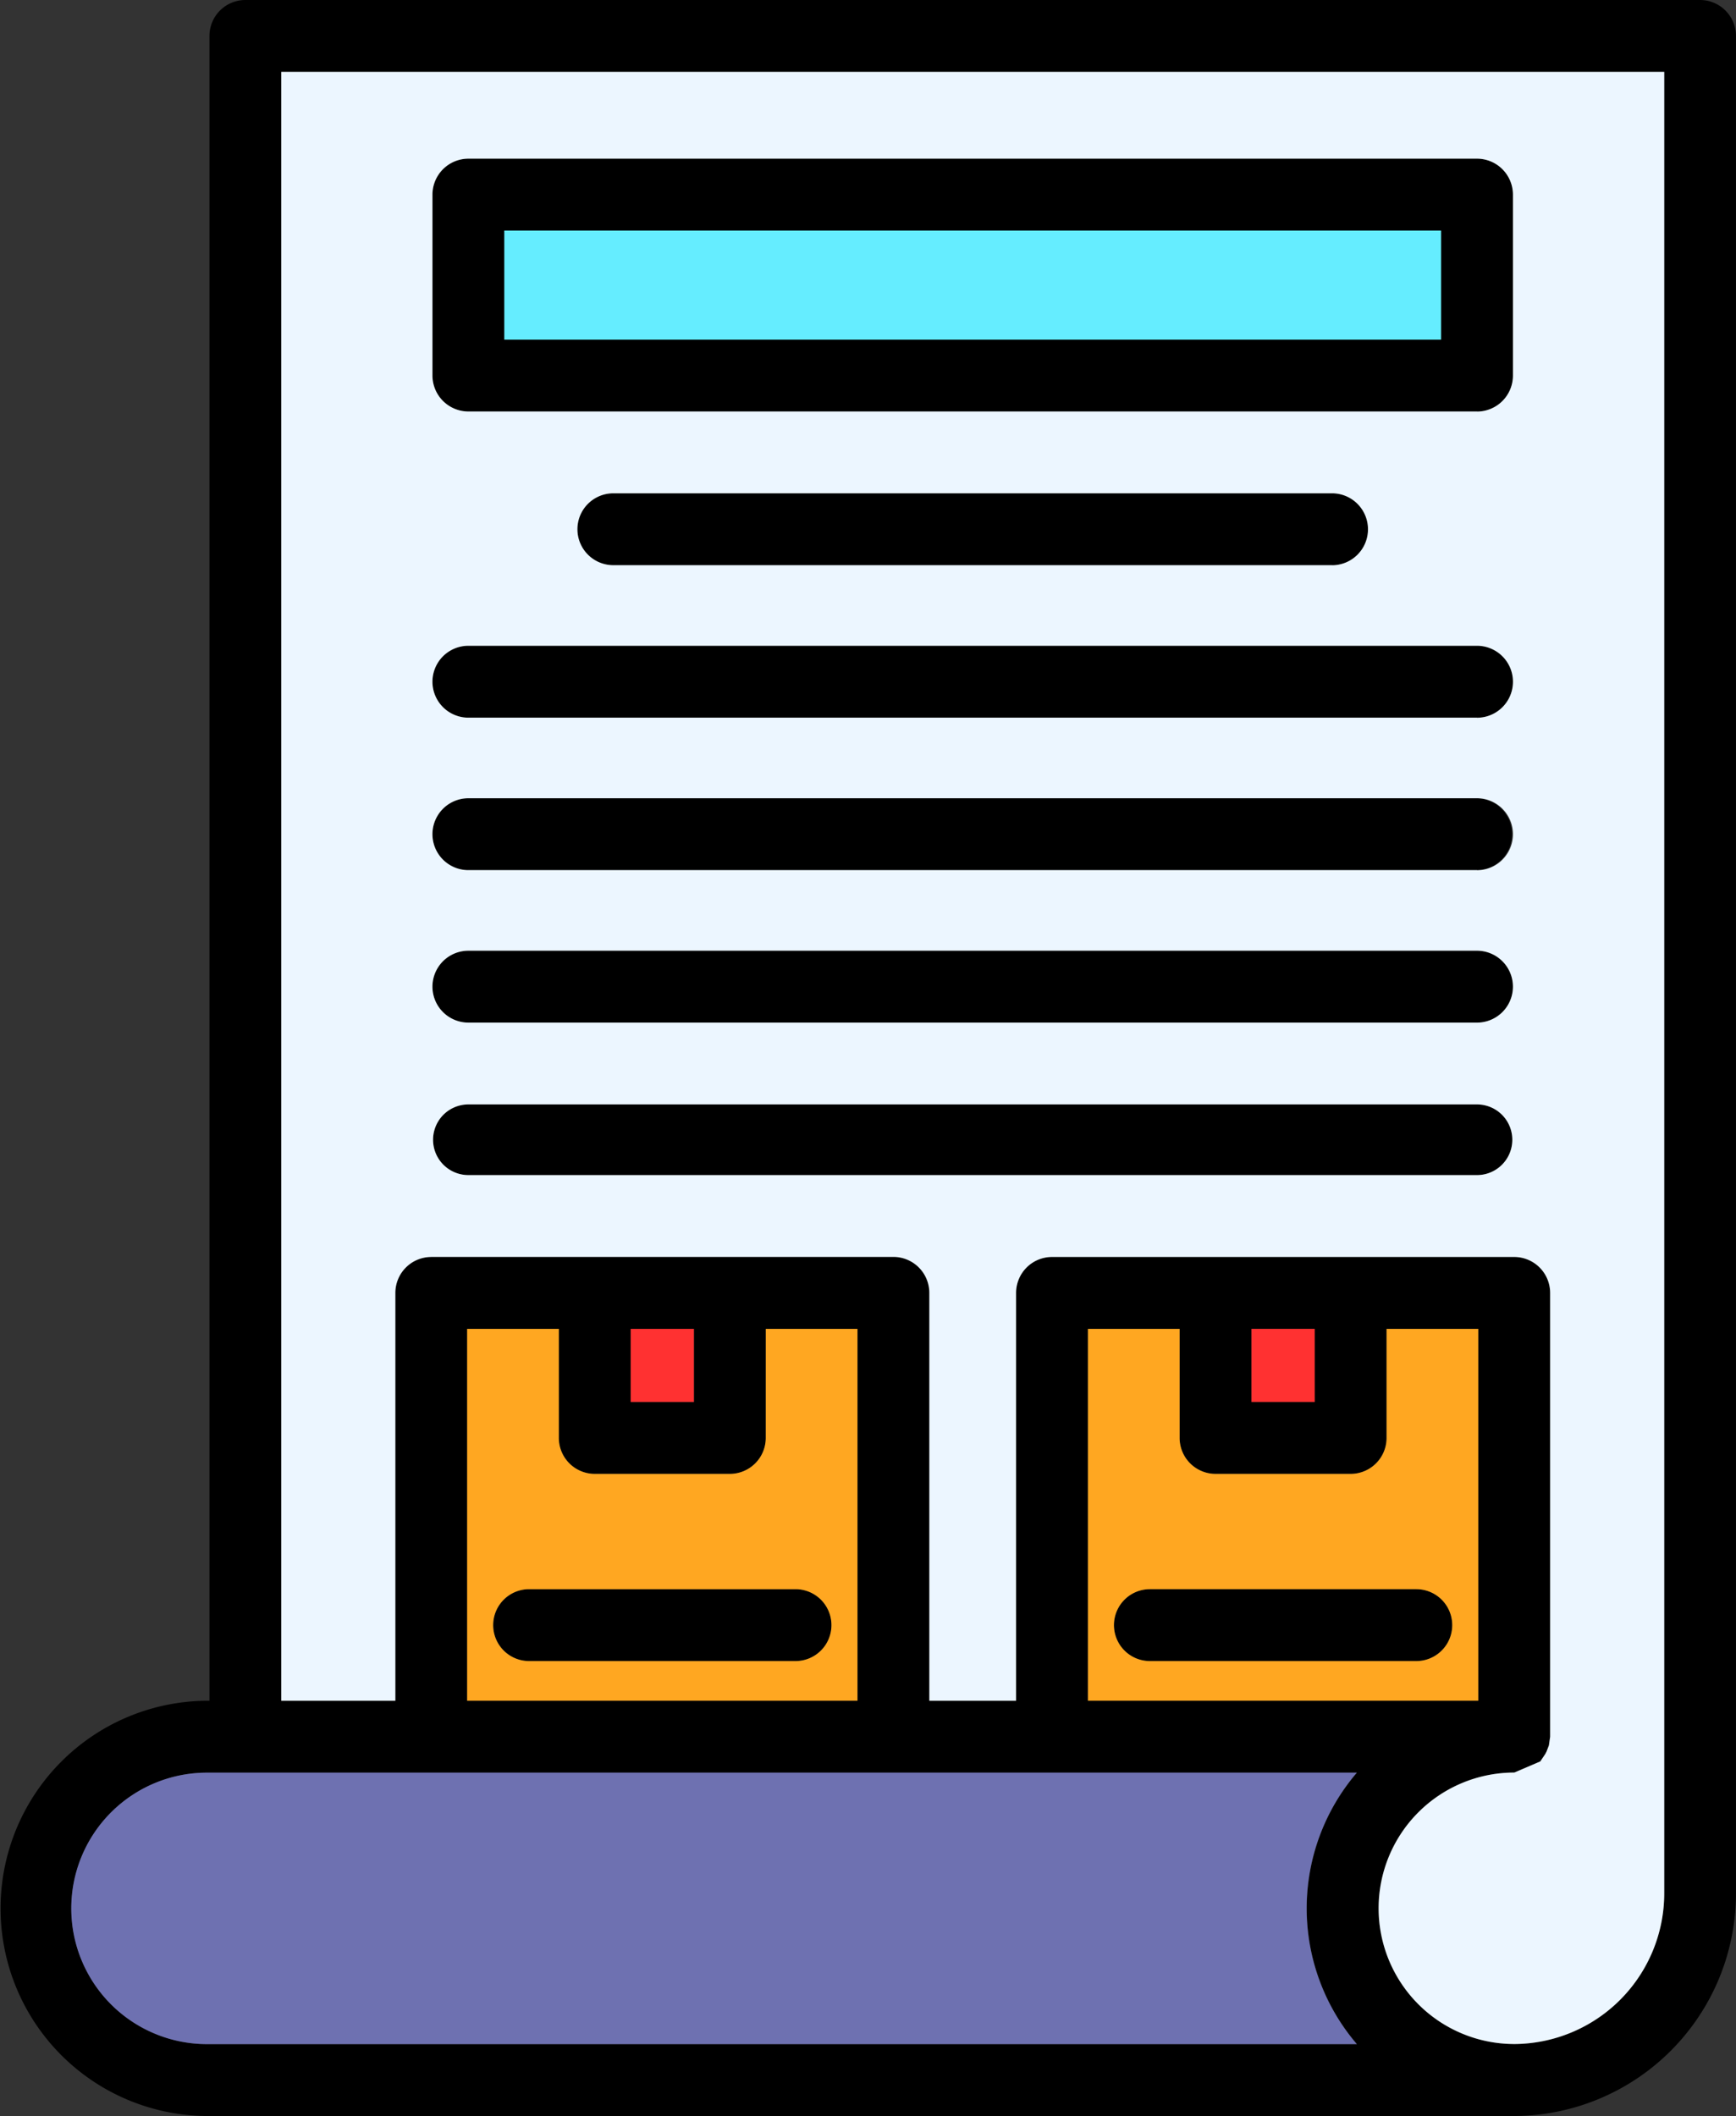 <svg xmlns="http://www.w3.org/2000/svg" width="73.046" height="89" viewBox="0 0 73.046 89">
  <rect x="0" y="0" width="73.046" height="89" fill="#333333" stroke="none"/>
  <g id="Layer_x0020_1" transform="translate(-153)">
    <path id="Path_873391" data-name="Path 873391" d="M212.594,69.865h-11.21a1.512,1.512,0,0,1,0-3.024h11.21A1.512,1.512,0,0,1,212.594,69.865Zm4.119,16.111a6.342,6.342,0,0,0,6.309-6.361V3.024H164.835v68.51h4.8V54.38a1.513,1.513,0,0,1,1.512-1.512h19.448A1.513,1.513,0,0,1,192.1,54.38V71.534h3.65V54.38a1.513,1.513,0,0,1,1.512-1.512h19.448a1.513,1.513,0,0,1,1.512,1.512V73.046l-.052.365-.1.261-.052.1-.209.313-1.095.469a5.709,5.709,0,0,0,0,11.418Zm-54.9-14.442V1.512A1.513,1.513,0,0,1,163.323,0h61.21a1.513,1.513,0,0,1,1.512,1.512v78.1A9.368,9.368,0,0,1,216.713,89H161.707a8.733,8.733,0,1,1,.1-17.466Zm-.1,3.024a5.709,5.709,0,0,0,0,11.418h48.384a8.774,8.774,0,0,1,0-11.418ZM215.149,17.31H172.708A1.513,1.513,0,0,1,171.2,15.8V8.186a1.513,1.513,0,0,1,1.512-1.512h42.441a1.513,1.513,0,0,1,1.512,1.512V15.8A1.513,1.513,0,0,1,215.149,17.31ZM174.22,14.286h39.417V9.7H174.22Zm34.828,9.489h-30.24a1.512,1.512,0,0,1,0-3.024h30.24A1.512,1.512,0,0,1,209.049,23.775Zm6.1,6.413H172.708a1.512,1.512,0,0,1,0-3.024h42.441A1.512,1.512,0,0,1,215.149,30.188Zm0,6.413H172.708a1.512,1.512,0,0,1,0-3.024h42.441A1.512,1.512,0,0,1,215.149,36.6Zm0,6.413H172.708a1.512,1.512,0,0,1,0-3.024h42.441A1.512,1.512,0,0,1,215.149,43.014Zm0,6.413H172.708a1.486,1.486,0,1,1,0-2.972h42.441A1.486,1.486,0,1,1,215.149,49.427ZM172.656,71.534H189.08V55.892h-3.858V60.48a1.513,1.513,0,0,1-1.512,1.512h-5.683a1.513,1.513,0,0,1-1.512-1.512V55.892h-3.858ZM182.2,55.892h-2.659v3.076H182.2Zm4.275,13.973h-11.21a1.512,1.512,0,0,1,0-3.024h11.21A1.512,1.512,0,0,1,186.473,69.865Zm12.3,1.668H215.2V55.892h-3.858V60.48a1.513,1.513,0,0,1-1.512,1.512h-5.683a1.513,1.513,0,0,1-1.512-1.512V55.892h-3.858Zm9.541-15.641H205.66v3.076h2.659Z" fill-rule="evenodd"/>
    <path id="Path_873392" data-name="Path 873392" d="M387.873,104.4a1.486,1.486,0,1,1,0-2.972h42.44a1.486,1.486,0,1,1,0,2.972Zm-1.564,3.441h19.448a1.513,1.513,0,0,1,1.512,1.512V126.51h3.65V109.356a1.513,1.513,0,0,1,1.512-1.512h19.448a1.513,1.513,0,0,1,1.512,1.512v18.666l-.052.365-.1.261-.052.1-.209.313-1.095.469a5.709,5.709,0,0,0,0,11.418,6.342,6.342,0,0,0,6.309-6.361V58H380v68.51h4.8V109.356A1.513,1.513,0,0,1,386.309,107.844Zm1.564-9.854a1.512,1.512,0,0,1,0-3.024h42.44a1.512,1.512,0,0,1,0,3.024Zm42.44-6.413h-42.44a1.512,1.512,0,0,1,0-3.024h42.44A1.512,1.512,0,0,1,430.313,91.577Zm0-6.413h-42.44a1.512,1.512,0,0,1,0-3.024h42.44A1.512,1.512,0,0,1,430.313,85.164Zm-6.1-6.413h-30.24a1.512,1.512,0,0,1,0-3.024h30.24A1.512,1.512,0,0,1,424.213,78.751Zm6.1-6.465h-42.44a1.513,1.513,0,0,1-1.512-1.512V63.162a1.513,1.513,0,0,1,1.512-1.512h42.44a1.513,1.513,0,0,1,1.512,1.512v7.612A1.513,1.513,0,0,1,430.313,72.286Z" transform="translate(-215.165 -54.976)" fill="#ecf6ff" fill-rule="evenodd"/>
    <path id="Path_873393" data-name="Path 873393" d="M664.659,1072H662v3.076h2.659Z" transform="translate(-482.462 -1016.108)" fill="#ff3131" fill-rule="evenodd"/>
    <path id="Path_873394" data-name="Path 873394" d="M542.565,1076.588a1.513,1.513,0,0,1-1.512,1.512H535.37a1.513,1.513,0,0,1-1.512-1.512V1072H530v15.641h16.424V1072h-3.858Zm-9.958,6.361h11.21a1.512,1.512,0,0,1,0,3.024h-11.21A1.512,1.512,0,0,1,532.607,1082.949Z" transform="translate(-357.344 -1016.108)" fill="#ffa721" fill-rule="evenodd"/>
    <path id="Path_873395" data-name="Path 873395" d="M1163,1072v3.076h2.659V1072Z" transform="translate(-957.34 -1016.108)" fill="#ff3131" fill-rule="evenodd"/>
    <path id="Path_873396" data-name="Path 873396" d="M1042.053,1078.1h-5.683a1.513,1.513,0,0,1-1.512-1.512V1072H1031v15.641h16.424V1072h-3.858v4.588A1.513,1.513,0,0,1,1042.053,1078.1Zm-8.446,4.849h11.21a1.512,1.512,0,0,1,0,3.024h-11.21A1.512,1.512,0,0,1,1033.607,1082.949Z" transform="translate(-832.223 -1016.108)" fill="#ffa721" fill-rule="evenodd"/>
    <path id="Path_873397" data-name="Path 873397" d="M560,190.588h39.417V186H560Z" transform="translate(-385.78 -176.302)" fill="#65edff" fill-rule="evenodd"/>
    <path id="Path_873398" data-name="Path 873398" d="M265.067,1430H216.683a5.709,5.709,0,0,0,0,11.418h48.384A8.774,8.774,0,0,1,265.067,1430Z" transform="translate(-54.976 -1355.442)" fill="#6e71b1" fill-rule="evenodd"/>
  </g>
</svg>
